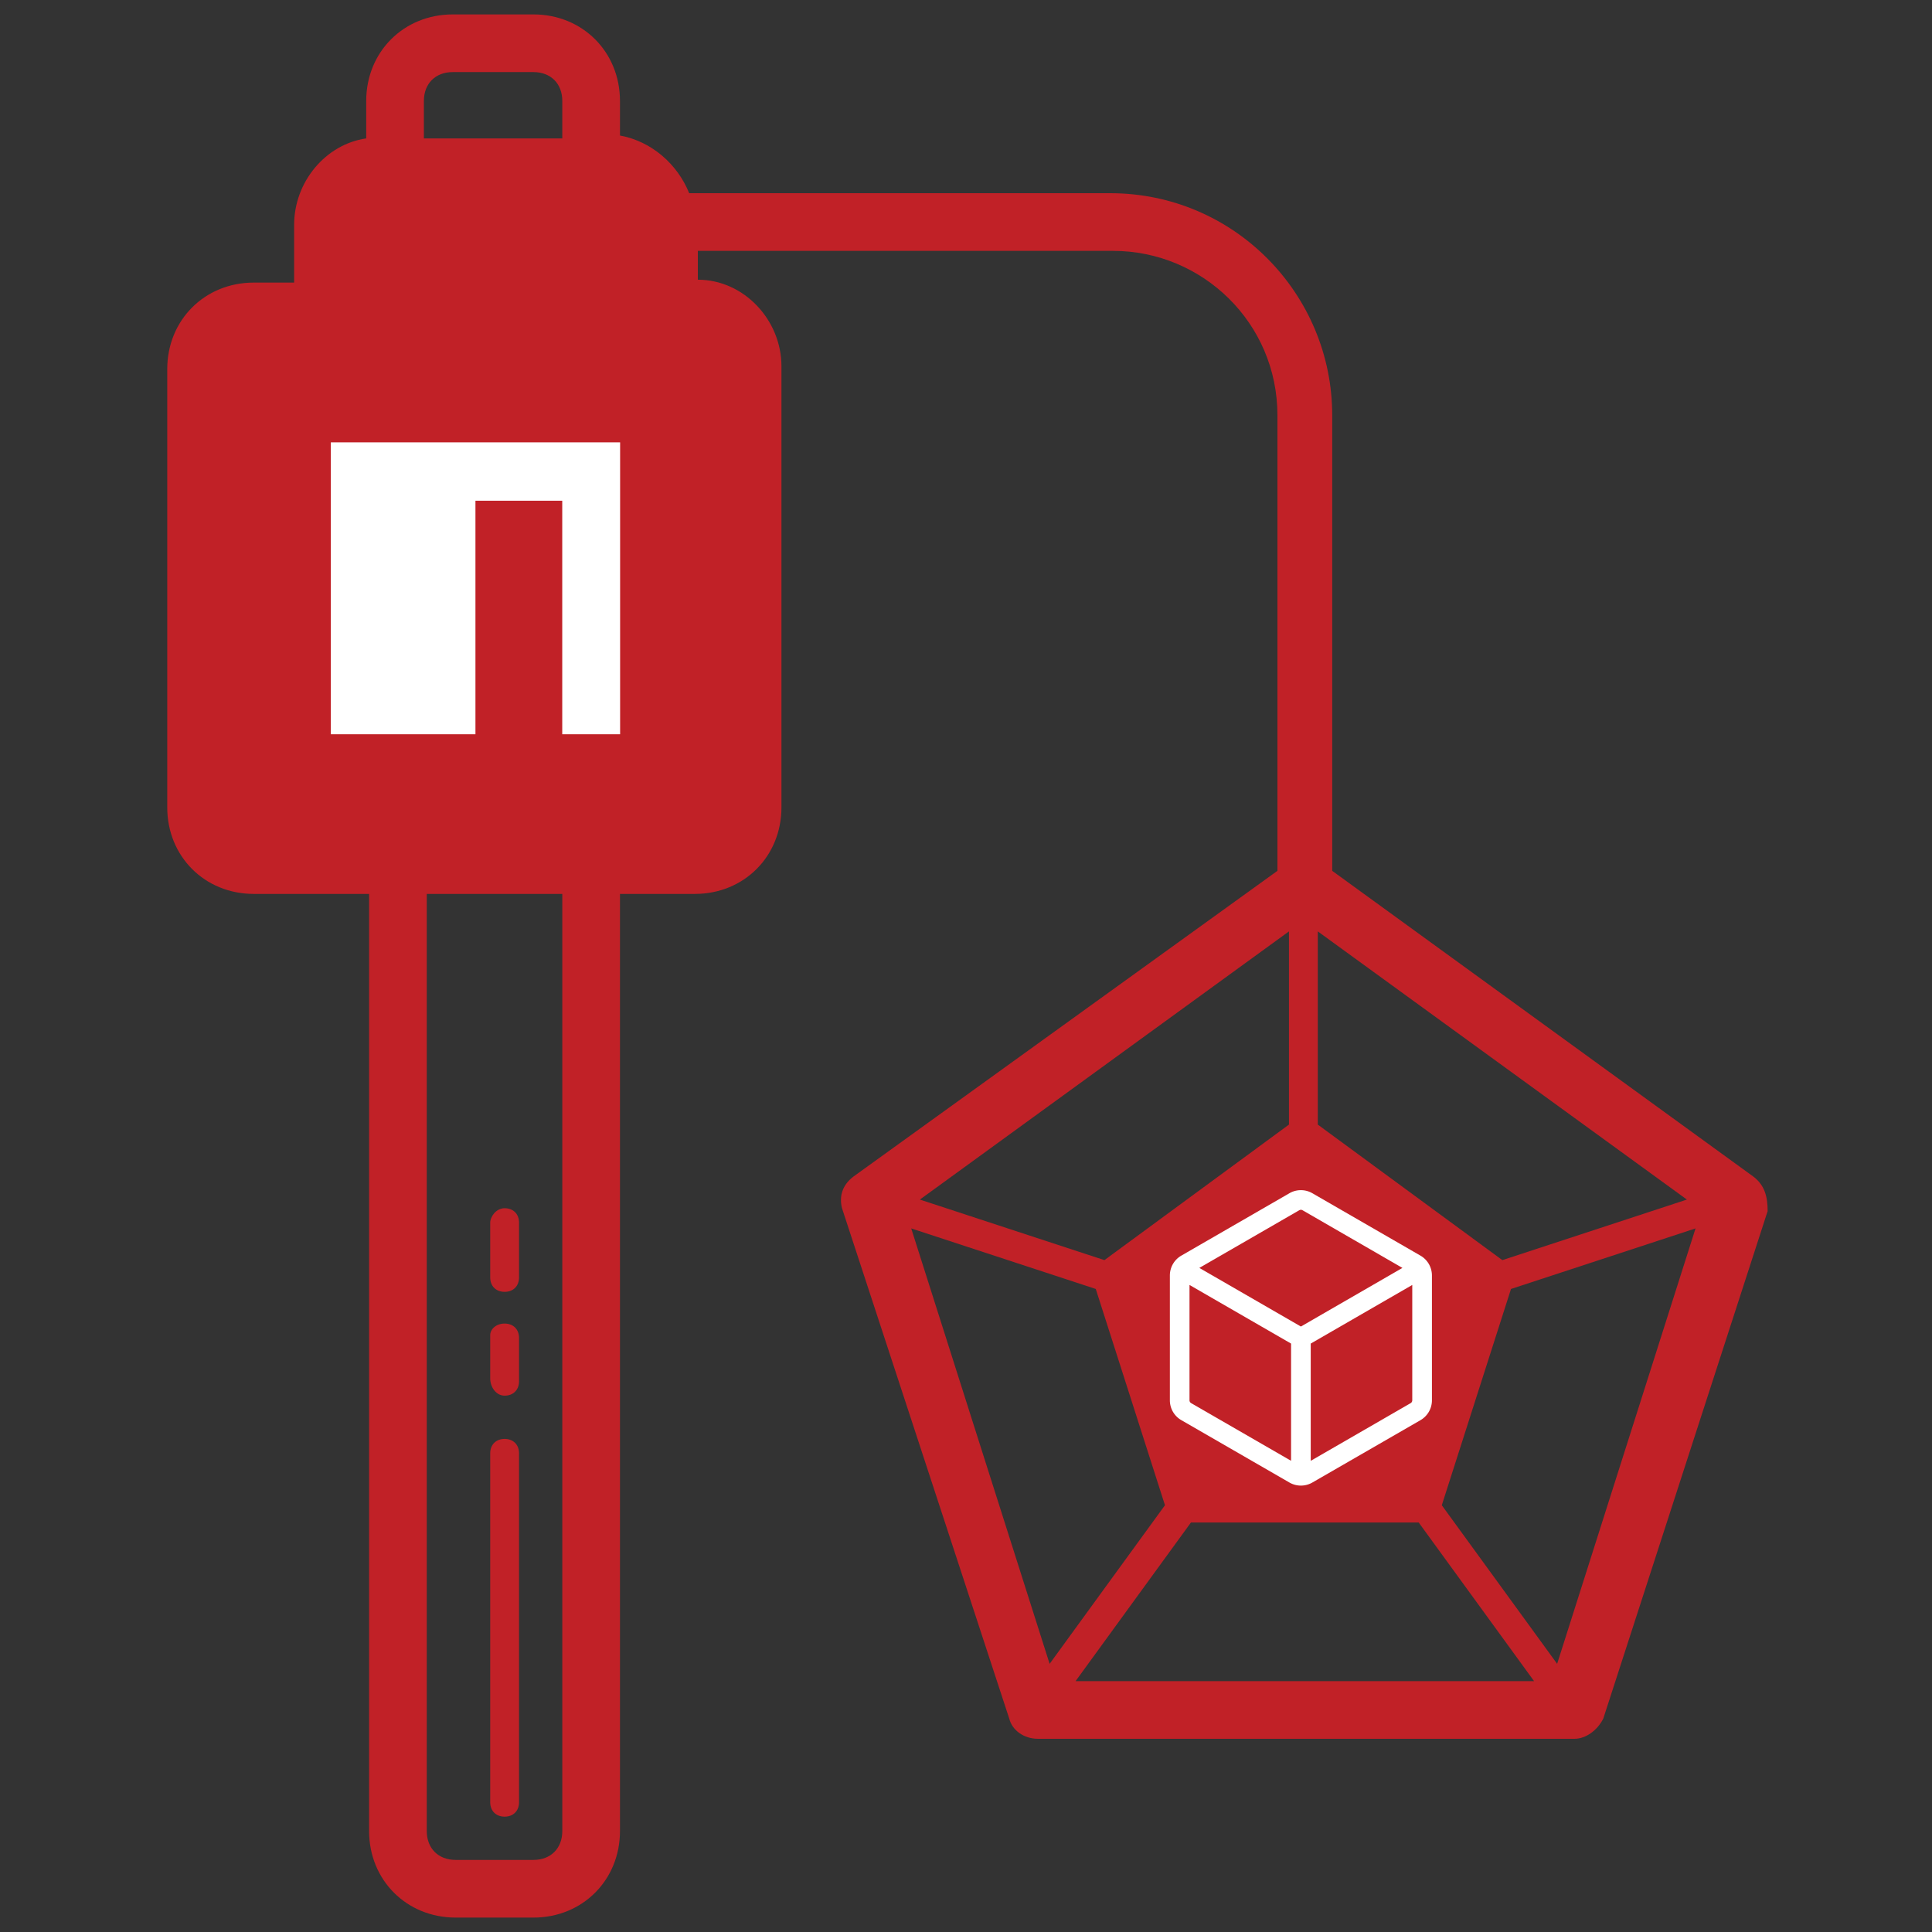 <svg xmlns="http://www.w3.org/2000/svg" height="100" width="100" fill="#c12127" viewBox="0 0 67 67"><rect x="0" y="0" width="67" height="67" fill="#333333" stroke="none"/><path d="M17.5 49.9c-.3 0-.5.2-.5.5v12.1c0 .3.2.5.5.5s.5-.2.5-.5V50.4c0-.3-.2-.5-.5-.5zM17.5 44.8c.3 0 .5-.2.5-.5v-1.9c0-.3-.2-.5-.5-.5s-.5.3-.5.5v1.9c0 .3.2.5.5.5zM17.5 48.4c.3 0 .5-.2.5-.5v-1.5c0-.3-.2-.5-.5-.5s-.5.2-.5.4v1.5c0 .3.2.6.5.6z"/><path d="M60.8 40.8L46.2 30.2V14.4c0-4.2-3.4-7.7-7.7-7.7H23.9c-.4-1-1.3-1.8-2.4-2V3.5c0-1.7-1.3-3-3-3h-2.8c-1.7 0-3 1.3-3 3v1.3c-1.4.2-2.5 1.5-2.5 3v2H8.8c-1.7 0-3 1.3-3 3V28c0 1.7 1.3 3 3 3h4v32.5c0 1.7 1.3 3 3 3h2.7c1.7 0 3-1.3 3-3V31h2.6c1.7 0 3-1.3 3-3V12.7c0-1.6-1.3-3-2.9-3v-1h14.4c3.1 0 5.7 2.5 5.7 5.7v15.8L29.6 40.8c-.4.3-.5.7-.4 1.1L35 59.6c.1.4.5.7 1 .7h18.6c.4 0 .8-.3 1-.7L61.3 42c0-.5-.1-.9-.5-1.2zM14.7 3.5c0-.6.4-1 1-1h2.8c.6 0 1 .4 1 1v1.3h-4.8zm4.8 60c0 .6-.4 1-1 1h-2.7c-.6 0-1-.4-1-1V31h4.7zm32.6-19.8L45.7 39v-6.7l12.8 9.3zm-10.8 9.1h7.9l4 5.5H37.3zm-3-9.1l-6.4-2.1 12.8-9.3V39zm-6.7-1.1l6.4 2.1 2.4 7.5-4 5.5zM54 57.7l-4-5.5 2.4-7.5 6.4-2.1z"/><path d="M8.463 28.5V12.303h16.051v16.195zm3.01-13.16v10.123h5.016v-8.098h3.01v8.098h2.006V15.34z"/><path d="M11.473 15.34h10.032v10.123h-2.007v-8.098h-3.01v8.098h-5.015z" fill="#fff"/><path fill-rule="evenodd" d="M45.511 41.38a.795.795 0 00-.795 0l-3.749 2.164a.795.795 0 00-.397.688v4.329c0 .284.151.546.397.688l3.75 2.164a.795.795 0 00.794 0l3.75-2.163a.795.795 0 00.397-.69v-4.328a.795.795 0 00-.398-.688l-3.749-2.164zm-.454.59a.114.114 0 01.114 0l3.464 2-3.521 2.033-3.522-2.033zm-3.806 2.591v4c0 .041.022.078.057.098l3.465 2v-4.065zm4.204 6.099l3.464-2a.114.114 0 00.057-.099v-4l-3.521 2.033v4.065z" fill="#fff"/></svg>